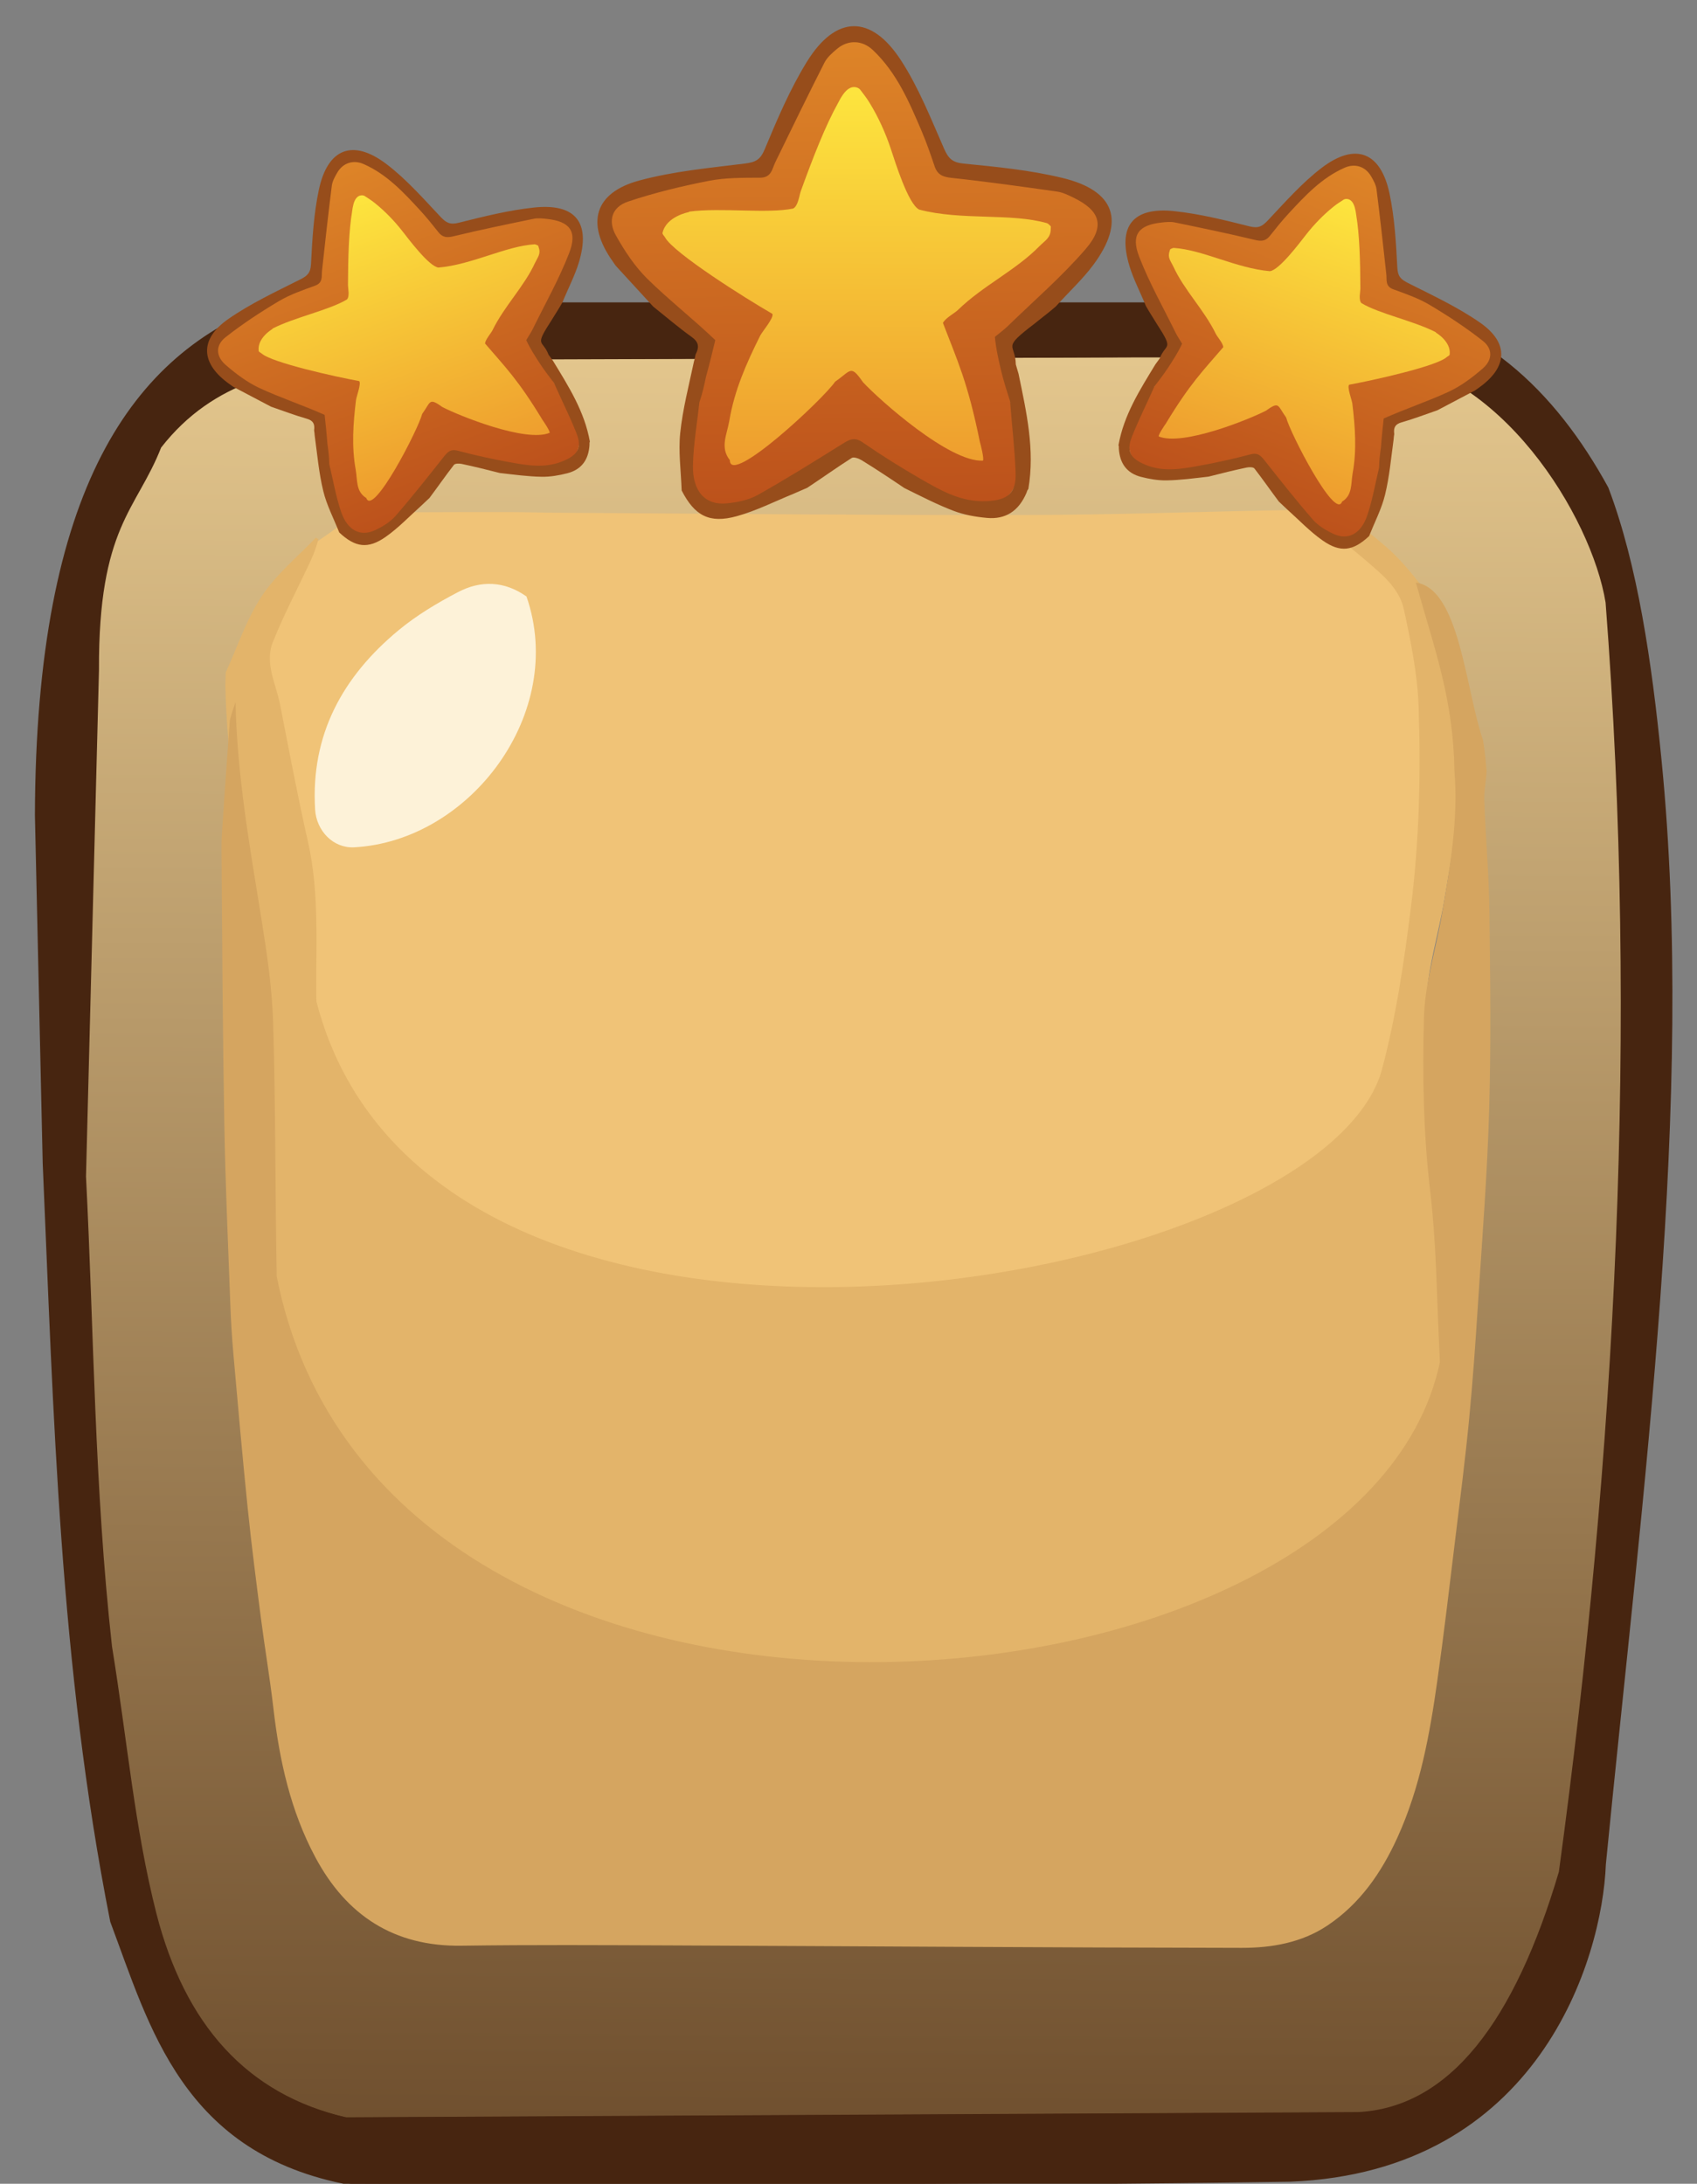 <?xml version="1.0" encoding="UTF-8" standalone="no"?>
<svg
   version="1.1"
   id="Layer_1"
   x="0px"
   y="0px"
   width="100%"
   viewBox="0 0 593 763"
   enable-background="new 0 0 593 763"
   xml:space="preserve"
   sodipodi:docname="background_image_score.svg"
   inkscape:version="1.2.1 (9c6d41e, 2022-07-14)"
   xmlns:inkscape="http://www.inkscape.org/namespaces/inkscape"
   xmlns:sodipodi="http://sodipodi.sourceforge.net/DTD/sodipodi-0.dtd"
   xmlns:xlink="http://www.w3.org/1999/xlink"
   xmlns="http://www.w3.org/2000/svg"
   xmlns:svg="http://www.w3.org/2000/svg"><rect x="0" y="0" width="593" height="763" fill="#808080" stroke="none"/><defs
   id="defs1393"><linearGradient
     inkscape:collect="always"
     id="linearGradient27698"><stop
       style="stop-color:#70502f;stop-opacity:1;"
       offset="0"
       id="stop27694" /><stop
       style="stop-color:#e3c68d;stop-opacity:1;"
       offset="1"
       id="stop27696" /></linearGradient><linearGradient
     inkscape:collect="always"
     id="linearGradient26001"><stop
       style="stop-color:#bc511b;stop-opacity:1;"
       offset="0"
       id="stop25997" /><stop
       style="stop-color:#de8528;stop-opacity:1;"
       offset="1"
       id="stop25999" /></linearGradient><linearGradient
     inkscape:collect="always"
     id="linearGradient24566"><stop
       style="stop-color:#ee9d2e;stop-opacity:1;"
       offset="0"
       id="stop24562" /><stop
       style="stop-color:#fde53e;stop-opacity:1;"
       offset="1"
       id="stop24564" /></linearGradient><inkscape:path-effect
     effect="powerstroke"
     id="path-effect24470"
     is_visible="true"
     lpeversion="1"
     offset_points="0.806,2.653"
     not_jump="true"
     sort_points="true"
     interpolator_type="CentripetalCatmullRom"
     interpolator_beta="0.75"
     start_linecap_type="round"
     linejoin_type="spiro"
     miter_limit="4"
     scale_width="1"
     end_linecap_type="round" /><inkscape:path-effect
     effect="simplify"
     id="path-effect24468"
     is_visible="true"
     lpeversion="1"
     steps="1"
     threshold="0.007"
     smooth_angles="0"
     helper_size="0"
     simplify_individual_paths="false"
     simplify_just_coalesce="false"
     step="1" /><linearGradient
     inkscape:collect="always"
     xlink:href="#linearGradient24566"
     id="linearGradient24568"
     x1="298.183"
     y1="162.651"
     x2="298.588"
     y2="30.355"
     gradientUnits="userSpaceOnUse" /><linearGradient
     inkscape:collect="always"
     xlink:href="#linearGradient26001"
     id="linearGradient26003"
     x1="302.435"
     y1="177.864"
     x2="299.479"
     y2="12.301"
     gradientUnits="userSpaceOnUse" /><linearGradient
     inkscape:collect="always"
     xlink:href="#linearGradient26001"
     id="linearGradient27134"
     gradientUnits="userSpaceOnUse"
     x1="302.435"
     y1="177.864"
     x2="299.479"
     y2="12.301" /><linearGradient
     inkscape:collect="always"
     xlink:href="#linearGradient24566"
     id="linearGradient27136"
     gradientUnits="userSpaceOnUse"
     x1="298.183"
     y1="162.651"
     x2="298.588"
     y2="30.355" /><linearGradient
     inkscape:collect="always"
     xlink:href="#linearGradient26001"
     id="linearGradient27199"
     gradientUnits="userSpaceOnUse"
     x1="302.435"
     y1="177.864"
     x2="299.479"
     y2="12.301" /><linearGradient
     inkscape:collect="always"
     xlink:href="#linearGradient24566"
     id="linearGradient27201"
     gradientUnits="userSpaceOnUse"
     x1="298.183"
     y1="162.651"
     x2="298.588"
     y2="30.355" /><linearGradient
     inkscape:collect="always"
     xlink:href="#linearGradient27698"
     id="linearGradient27700"
     x1="299.897"
     y1="740.726"
     x2="303.389"
     y2="124.74"
     gradientUnits="userSpaceOnUse" /></defs><sodipodi:namedview
   id="namedview1391"
   pagecolor="#ffffff"
   bordercolor="#000000"
   borderopacity="0.25"
   inkscape:showpageshadow="2"
   inkscape:pageopacity="0.0"
   inkscape:pagecheckerboard="0"
   inkscape:deskcolor="#d1d1d1"
   showgrid="false"
   inkscape:zoom="1.1022968"
   inkscape:cx="310.71487"
   inkscape:cy="308.90048"
   inkscape:window-width="2560"
   inkscape:window-height="1387"
   inkscape:window-x="0"
   inkscape:window-y="25"
   inkscape:window-maximized="1"
   inkscape:current-layer="Layer_1"
   showguides="true" />






















































































































































































































































































































































































































































































































































































































































































































<g
   id="g35126"><path
     id="path27317-7"
     style="display:inline;fill:url(#linearGradient27700);fill-opacity:1;stroke:#472510;stroke-opacity:1"
     d="m 481.154,124.344 c -2.914,-0.214 -5.88,-0.208 -8.891,0.039 h -76.205 l -270.344,0.906 c -25.833,2.636 -51.151,6.819 -69.854,30.846 -8.533,21.863 -22.008,27.663 -21.773,78.02 l -4.535,176.902 c 2.795,54.656 2.904,108.417 9.082,164.201 5.424,33.407 7.891,63.334 15.531,93.412 9.961,38.752 31.548,63.553 67.014,71.699 l 353.807,-1.814 c 32.422,-1.619 55.266,-31.968 70.76,-84.369 19.965,-146.756 27.778,-294.447 16.33,-443.619 -4.911,-30.303 -37.209,-83.015 -80.922,-86.223 z m -333.281,60.725 290.303,0.906 c 51.08,-3.334 69.746,22.506 72.576,62.598 14.141,99.376 5.354,214.625 -11.793,335.662 -8.512,37.238 -4.957,77.651 -55.34,91.627 -100.578,4.962 -199.389,2.85 -297.561,-1.814 -33.464,-2.339 -41.562,-39.266 -48.988,-77.111 C 77.304,488.494 81.394,361.497 82.555,236.779 88.573,200.924 115.457,189.727 147.873,185.068 Z" /><path
     fill="#f0c377"
     opacity="1"
     stroke="none"
     d="m 131.085,179.751 c 4.014,-0.17 7.681,-0.232 11.347,-0.244 11.728,-0.038 23.455,-0.088 35.183,-0.07 5.889,0.009 11.779,0.198 17.668,0.231 54.382,0.308 108.765,0.883 163.147,0.789 31.484,-0.055 62.965,-1.233 94.45,-1.786 3.046,-0.053 6.108,0.735 9.573,1.733 7.312,5.872 14.441,10.884 21.048,16.492 5.876,4.988 12.512,10.018 14.232,17.833 2.47,11.225 4.852,22.67 5.256,34.091 0.83,23.456 0.263,46.922 -2.713,70.32 -2.482,19.518 -5.365,38.887 -10.585,57.918 -53.908,128.377 -312.729,91.334 -363.656,25.594 -10.861,-14.797 -16.074,-31.973 -16.399,-50.425 2.222,-37.841 -6.108,-69.498 -12.868,-103.694 -1.46,-7.38 -5.679,-14.774 -2.628,-22.317 3.985,-9.852 9.091,-19.263 13.638,-28.899 1.13,-2.394 1.965,-4.924 2.936,-7.391 3.078,-2.101 6.157,-4.202 9.292,-6.641 3.615,-1.36 7.173,-2.381 11.079,-3.533 M 119.562,292.236 c 4.881,-0.233 10.316,-1.023 14.398,-3.4 10.366,-6.039 20.166,-13.032 30.076,-19.808"
     id="path144"
     sodipodi:nodetypes="cssssscssssccccssccccsc"
     style="stroke:#f0c377;stroke-width:1.033;stroke-opacity:1" /><path
     fill="#e3b46a"
     opacity="1"
     stroke="none"
     d="m 110.797,188.184 c -0.64,2.318 -1.46,4.84 -2.57,7.228 -4.464,9.611 -9.477,18.998 -13.389,28.824 -2.995,7.523 1.146,14.897 2.58,22.259 3.099,15.91 6.105,31.847 9.688,47.65 4.187,18.469 2.622,37.155 2.945,55.776 39.894,155.587 349.425,102.839 373.115,24.767 5.125,-18.982 7.955,-38.3 10.392,-57.768 2.922,-23.337 3.479,-46.743 2.664,-70.138 -0.397,-11.391 -2.735,-22.807 -5.16,-34.003 -1.688,-7.794 -8.203,-12.811 -13.972,-17.786 -6.486,-5.594 -13.485,-10.593 -20.351,-16.225 1.317,-0.256 2.724,-0.138 4.552,0.015 0.422,0.035 0.398,-0.008 0.596,0.263 0.834,0.43 1.47,0.589 2.105,0.747 3.1,1.061 6.199,2.123 9.707,3.274 4.824,3.843 9.503,7.334 13.583,11.422 4.369,4.378 8.175,9.318 12.252,14.797 1.359,5.259 3.242,9.653 3.923,14.226 2.011,13.507 4.016,27.046 5.148,40.645 1.414,16.99 -1.569,33.744 -4.435,50.426 -2.082,12.121 -5.967,24.152 -6.313,36.301 -0.572,20.118 -0.202,40.444 2.113,60.411 2.358,20.333 4.858,40.563 3.507,60.993 -24.401,195.341 -431.591,126.763 -409.713,-30.249 -0.532,-29.718 -0.36,-59.454 -1.245,-89.159 -0.37,-12.431 -2.227,-24.878 -4.209,-37.188 -4.053,-25.173 -8.533,-50.273 -9.045,-76.251 0.035,-1.719 0.085,-3.048 0.135,-4.378 4.05,-8.857 7.131,-18.354 12.43,-26.387 5.004,-7.584 12.341,-13.628 18.965,-20.493"
     id="path168"
     sodipodi:nodetypes="cssssccsssscccccscsssssccssccsc"
     style="stroke:#e3b46a;stroke-width:1.022;stroke-opacity:1" /><path
     fill="#d5a560"
     opacity="1"
     stroke="none"
     d="m 519.498,269.643 c -0.3,3.707 -0.958,6.999 -0.832,10.26 0.492,12.777 1.628,25.54 1.793,38.318 0.298,23.152 0.587,46.325 -0.081,69.461 -0.645,22.354 -2.421,44.678 -3.854,67.005 -0.883,13.754 -1.831,27.512 -3.161,41.228 -1.377,14.199 -3.197,28.357 -4.925,42.52 -1.992,16.328 -3.902,32.669 -6.203,48.954 -2.639,18.68 -5.986,37.2 -13.897,54.586 -5.621,12.353 -13.116,23.199 -24.493,30.8 -8.964,5.988 -19.469,7.808 -29.912,7.794 -66.22,-0.089 -132.44,-0.579 -198.66,-0.855 -24.676,-0.103 -49.357,-0.247 -74.029,0.1 -23.6,0.332 -40.169,-10.591 -51.018,-30.836 -8.71,-16.254 -12.597,-33.963 -14.695,-52.164 -1.21,-10.502 -3,-20.936 -4.353,-31.423 -1.654,-12.821 -3.31,-25.646 -4.628,-38.504 -1.834,-17.881 -3.398,-35.789 -4.985,-53.694 -0.52,-5.865 -0.875,-11.751 -1.091,-17.636 -0.767,-20.885 -1.717,-41.769 -2.086,-62.663 -0.566,-32.074 -0.762,-64.156 -0.979,-96.235 -0.038,-5.534 0.596,-11.072 0.913,-17.048 0.653,-9.362 1.311,-18.283 1.994,-27.976 0.681,-2.618 1.339,-4.465 1.997,-6.311 0.494,25.386 4.939,50.288 8.96,75.262 1.966,12.213 3.809,24.562 4.176,36.895 0.878,29.471 0.707,58.971 1.235,88.455 37.342,188.708 378.802,160.767 406.478,30.01 -1.399,-29.172 -1.14,-40.339 -3.48,-60.511 -2.297,-19.809 -2.664,-39.975 -2.097,-59.934 0.343,-12.053 4.197,-23.99 6.263,-36.015 2.844,-16.551 5.803,-33.172 4.4,-50.028 -0.434,-25.437 -6.853,-42.243 -13.487,-65.894 15.27,2.023 17.327,37.262 23.472,55.065 0.609,3.687 0.938,7.137 1.264,11.016 z"
     id="path218"
     sodipodi:nodetypes="ccscssssssssssssssssscccssccsssccccc"
     style="stroke-width:1.014" /><path
     fill="#fdf2d8"
     opacity="1"
     stroke="none"
     d="m 123.704,296.045 c -7.316,0.355 -13.14,-5.809 -13.591,-13.181 -1.597,-26.138 9.625,-46.471 29.134,-62.637 6.322,-5.239 13.553,-9.573 20.859,-13.378 7.814,-4.07 16.032,-3.973 23.865,1.555 14.132,40.614 -19.667,85.488 -60.268,87.64 z"
     id="path282"
     sodipodi:nodetypes="cssscc"
     style="stroke-width:1.002" /><path
     id="path27315"
     style="display:inline;fill:#472510;fill-opacity:1;stroke:#472510;stroke-opacity:1"
     d="m 95.256,106.143 c -48.514,17.58 -82.254,64.71 -82.555,178.717 l 2.721,121.564 c 3.809,87.625 5.81,174.949 23.588,264.902 13.746,36.574 25.097,80.883 83.461,91.626 113.416,0.426 217.926,0.436 328.431,-1.188 86.261,-3.435 108.488,-77.35 109.747,-110.397 12.971,-131.934 31.245,-266.626 19.467,-385.689 -3.4,-34.367 -8.395,-68.34 -18.561,-95.125 -18.398,-33.63 -45.134,-59.773 -85.277,-64.41 z m 385.377,18.104 c 43.713,3.208 76.011,55.919 80.922,86.223 11.447,149.172 3.635,296.863 -16.33,443.619 -15.494,52.402 -38.338,82.752 -70.76,84.371 l -353.809,1.814 C 85.191,732.127 63.605,707.324 53.645,668.572 46.005,638.494 43.537,608.57 38.113,575.162 31.935,519.378 31.827,465.617 29.031,410.961 l 4.535,-176.904 c -0.235,-50.357 13.241,-56.157 21.773,-78.02 18.703,-24.027 44.02,-28.208 69.854,-30.844 l 270.344,-0.908 h 76.205 c 3.011,-0.247 5.976,-0.253 8.891,-0.039 z"
     inkscape:label="path27315"
     sodipodi:nodetypes="cccccccscccsccccccccccccss" /><g
     id="g34618"
     style="display:inline"><g
       id="g26908"
       style="display:inline"><path
         style="display:inline;fill:url(#linearGradient26003);fill-opacity:1;stroke:none;stroke-opacity:1"
         d="m 266.489,59.875 c 7.355,-11.686 17.605,-46.854 32.659,-47.174 2.838,-0.568 4.666,-0.777 6.804,1.361 8.654,8.622 13.669,28.726 25.402,44.679 1.33,0.665 3.257,0.606 4.763,0.907 9.753,2.207 45.37,1.848 49.215,15.422 0.278,1.112 -0.074,2.562 -0.227,3.629 -0.186,1.301 0.193,2.823 -0.227,4.082 -7.184,15.078 -20.991,24.535 -29.93,32.306 -13.164,6.762 11.835,51.053 -4.997,59.774 -0.42,0.21 -0.908,0.136 -1.361,0.227 -0.471,0.094 -0.957,0.546 -1.361,0.68 -1.335,0.445 -2.922,0.218 -4.309,0.68 -0.911,0.304 -3.195,-0.503 -4.082,-0.68 -2.339,-0.468 -4.768,-0.607 -7.031,-1.361 -5.705,-1.902 -11.287,-5.19 -16.783,-7.938 -1.883,-0.942 -4.616,-2.415 -6.35,-3.629 -0.502,-0.351 -1.363,-1.248 -2.041,-1.588 -2.841,-1.421 -5.889,-2.944 -8.618,-4.309 -8.141,4.339 -48.674,28.501 -53.298,17.69 -0.102,-0.321 -0.946,-1.173 -1.134,-1.361 -5.795,-11.405 -0.964,-35.102 0.907,-46.494 0.222,-1.333 1.954,-8.112 1.588,-8.845 -5.569,-6.976 -14.253,-11.63 -19.505,-18.371 -5.47,-6.241 -26.909,-22.947 -7.686,-30.882 13.119,-5.385 35.598,-8.806 47.603,-8.808 z"
         id="path25995"
         sodipodi:nodetypes="ccccccscccsssssssscccccccc" /><path
         fill="#974d1b"
         opacity="1"
         stroke="none"
         d="m 228.278,107.14 c -4.276,-4.652 -8.56,-9.298 -12.819,-13.966 -0.558,-0.611 -0.994,-1.335 -1.473,-2.017 -9.28,-13.192 -6.26,-23.842 9.37,-28.078 11.945,-3.237 24.491,-4.395 36.838,-5.924 3.743,-0.464 5.458,-1.225 7.041,-5.027 4.334,-10.406 8.792,-20.921 14.683,-30.481 10.109,-16.404 22.412,-16.711 32.889,-0.616 6.197,9.521 10.456,20.357 15.054,30.836 1.53,3.487 2.876,4.904 6.935,5.301 11.561,1.131 23.246,2.277 34.495,5.008 18.47,4.484 22.032,15.172 10.758,30.37 -3.742,5.044 -8.471,9.357 -13.122,14.546 -2.682,2.319 -5.038,4.039 -7.288,5.889 -11.935,9.094 -6.811,6.756 -6.674,14.363 0.304,1.182 0.629,2.018 0.954,3.253 2.78,13.478 5.756,26.539 3.429,40.237 -0.38,0.453 -0.466,0.766 -0.658,1.371 -2.714,6.364 -7.329,9.347 -13.826,8.75 -3.9,-0.358 -7.903,-1.052 -11.544,-2.43 -5.843,-2.211 -11.423,-5.114 -17.307,-8.007 -5.083,-3.439 -9.94,-6.653 -14.895,-9.707 -0.997,-0.614 -2.778,-1.264 -3.5,-0.804 -5.156,3.285 -10.13,6.854 -15.514,10.412 -1.852,0.763 -3.331,1.5 -4.858,2.121 -6.583,2.676 -13.007,5.949 -19.814,7.82 -9.525,2.619 -14.673,-0.112 -19.231,-8.981 -0.257,-6.979 -1.183,-13.624 -0.507,-20.102 0.871,-8.351 3.025,-16.569 4.823,-25.074 0.265,-0.819 0.334,-1.408 0.548,-2.345 1.411,-2.746 1.017,-4.419 -1.377,-6.133 -4.626,-3.311 -8.955,-7.036 -13.408,-10.59 m 18.412,24.542 c -0.576,2.77 -1.152,5.539 -2.292,8.874 -0.796,7.376 -2.111,14.742 -2.254,22.131 -0.175,9.043 4.37,13.902 11.731,13.2 3.722,-0.355 7.722,-1.157 10.926,-2.952 10.037,-5.625 19.797,-11.753 29.569,-17.839 2.408,-1.5 4.189,-2.53 7.079,-0.534 6.529,4.51 13.276,8.737 20.153,12.702 7.234,4.17 14.478,8.348 23.437,7.835 7.053,-0.403 10.11,-2.773 9.856,-9.939 -0.286,-8.075 -1.266,-16.126 -1.939,-24.959 -0.99,-3.068 -1.98,-6.135 -2.968,-10.023 -0.968,-4.044 -1.936,-8.088 -2.335,-12.474 1.533,-1.273 3.158,-2.451 4.583,-3.836 9.143,-8.883 18.87,-17.27 27.161,-26.891 6.933,-8.046 5,-13.448 -4.412,-17.984 -1.781,-0.858 -3.657,-1.778 -5.577,-2.049 -12.291,-1.735 -24.587,-3.477 -36.926,-4.789 -3.104,-0.33 -4.911,-1.141 -5.901,-4.074 -1.381,-4.094 -2.794,-8.191 -4.483,-12.163 -4.362,-10.259 -8.747,-20.54 -17.075,-28.416 -3.712,-3.511 -8.655,-3.698 -12.586,-0.383 -1.637,1.381 -3.402,2.915 -4.343,4.768 -5.842,11.513 -11.489,23.124 -17.142,34.732 -1.191,2.445 -1.339,5.454 -5.346,5.476 -5.971,0.033 -12.066,-0.046 -17.879,1.09 -9.548,1.867 -19.08,4.173 -28.293,7.264 -5.58,1.872 -7.116,6.655 -4.21,11.825 3.051,5.429 6.611,10.845 11.019,15.177 7.445,7.318 15.734,13.777 23.705,21.383 -0.973,4.051 -1.947,8.103 -3.257,12.847 z"
         id="path6"
         sodipodi:nodetypes="cscsscssssssccccccsscsscsscsccscccssssssssccccsssssssscsssssscc" /><path
         style="display:inline;fill:url(#linearGradient24568);fill-opacity:1;stroke:none;stroke-opacity:1"
         d="m 240.891,73.93 c 11.121,-1.468 27.136,0.799 36.257,-1.061 1.727,-0.864 2.147,-4.496 2.653,-6.013 4.441,-12.231 8.569,-22.815 13.088,-30.951 0.8,-1.599 2.308,-4.227 3.927,-5.037 1.275,-0.767 2.845,-0.497 3.699,0.37 1.213,1.602 2.223,2.848 3.307,4.611 3.186,5.184 5.638,10.67 7.461,16.151 1.596,4.787 6.074,19.309 9.904,21.224 14.704,3.902 32.081,1.112 44.747,4.775 0.47,0.235 0.958,0.781 1.238,1.061 0.088,0.088 0,0.746 0,0.884 0,3.155 -1.908,4.03 -3.891,6.013 -8.326,8.526 -19.721,13.773 -28.475,22.285 -1.219,1.219 -4.411,2.808 -5.306,4.598 5.006,13.095 8.638,20.544 12.911,41.563 0.198,0.593 1.581,6.024 1.061,6.544 -11.742,0.616 -36.228,-21.287 -41.917,-27.414 -4.383,-6.306 -4.113,-4.044 -9.728,-0.177 -4,5.942 -36.824,36.668 -36.788,27.414 -3.55,-4.438 -0.971,-9.032 -0.177,-13.796 1.766,-10.595 5.984,-20.103 10.789,-29.713 0.7,-1.4 4.905,-6.284 4.245,-7.605 -9.319,-5.361 -34.531,-21.246 -37.495,-26.707 -0.241,-0.482 -1,-1.079 -0.884,-1.592 1.307,-5.806 9.197,-7.251 9.197,-7.251"
         id="path24529"
         sodipodi:nodetypes="ccccccscccssccccccccssccsc" /></g><g
       id="g26908-4"
       style="display:inline"
       transform="matrix(0.724,-0.259,0.259,0.724,-98.298,123.658)"><path
         style="display:inline;fill:url(#linearGradient27134);fill-opacity:1;stroke:none;stroke-opacity:1"
         d="m 266.489,59.875 c 7.355,-11.686 17.605,-46.854 32.659,-47.174 2.838,-0.568 4.666,-0.777 6.804,1.361 8.654,8.622 13.669,28.726 25.402,44.679 1.33,0.665 3.257,0.606 4.763,0.907 9.753,2.207 45.37,1.848 49.215,15.422 0.278,1.112 -0.074,2.562 -0.227,3.629 -0.186,1.301 0.193,2.823 -0.227,4.082 -7.184,15.078 -20.991,24.535 -29.93,32.306 -13.164,6.762 11.835,51.053 -4.997,59.774 -0.42,0.21 -0.908,0.136 -1.361,0.227 -0.471,0.094 -0.957,0.546 -1.361,0.68 -1.335,0.445 -2.922,0.218 -4.309,0.68 -0.911,0.304 -3.195,-0.503 -4.082,-0.68 -2.339,-0.468 -4.768,-0.607 -7.031,-1.361 -5.705,-1.902 -11.287,-5.19 -16.783,-7.938 -1.883,-0.942 -4.616,-2.415 -6.35,-3.629 -0.502,-0.351 -1.363,-1.248 -2.041,-1.588 -2.841,-1.421 -5.889,-2.944 -8.618,-4.309 -8.141,4.339 -48.674,28.501 -53.298,17.69 -0.102,-0.321 -0.946,-1.173 -1.134,-1.361 -5.795,-11.405 -0.964,-35.102 0.907,-46.494 0.222,-1.333 1.954,-8.112 1.588,-8.845 -5.569,-6.976 -14.253,-11.63 -19.505,-18.371 -5.47,-6.241 -26.909,-22.947 -7.686,-30.882 13.119,-5.385 35.598,-8.806 47.603,-8.808 z"
         id="path25995-7"
         sodipodi:nodetypes="ccccccscccsssssssscccccccc" /><path
         fill="#974d1b"
         opacity="1"
         stroke="none"
         d="m 228.278,107.14 c -4.276,-4.652 -8.56,-9.298 -12.819,-13.966 -0.558,-0.611 -0.994,-1.335 -1.473,-2.017 -9.28,-13.192 -6.26,-23.842 9.37,-28.078 11.945,-3.237 24.491,-4.395 36.838,-5.924 3.743,-0.464 5.458,-1.225 7.041,-5.027 4.334,-10.406 8.792,-20.921 14.683,-30.481 10.109,-16.404 22.412,-16.711 32.889,-0.616 6.197,9.521 10.456,20.357 15.054,30.836 1.53,3.487 2.876,4.904 6.935,5.301 11.561,1.131 23.246,2.277 34.495,5.008 18.47,4.484 22.032,15.172 10.758,30.37 -3.742,5.044 -8.471,9.357 -13.122,14.546 -2.682,2.319 -5.038,4.039 -7.288,5.889 -11.935,9.094 -6.811,6.756 -6.674,14.363 0.304,1.182 0.629,2.018 0.954,3.253 2.78,13.478 5.756,26.539 3.429,40.237 -0.38,0.453 -0.466,0.766 -0.658,1.371 -2.714,6.364 -7.329,9.347 -13.826,8.75 -3.9,-0.358 -7.903,-1.052 -11.544,-2.43 -5.843,-2.211 -11.423,-5.114 -17.307,-8.007 -5.083,-3.439 -9.94,-6.653 -14.895,-9.707 -0.997,-0.614 -2.778,-1.264 -3.5,-0.804 -5.156,3.285 -10.13,6.854 -15.514,10.412 -1.852,0.763 -3.331,1.5 -4.858,2.121 -6.583,2.676 -13.007,5.949 -19.814,7.82 -9.525,2.619 -14.673,-0.112 -19.231,-8.981 -0.257,-6.979 -1.183,-13.624 -0.507,-20.102 0.871,-8.351 3.025,-16.569 4.823,-25.074 0.265,-0.819 0.334,-1.408 0.548,-2.345 1.411,-2.746 1.017,-4.419 -1.377,-6.133 -4.626,-3.311 -8.955,-7.036 -13.408,-10.59 m 18.412,24.542 c -0.576,2.77 -1.152,5.539 -2.292,8.874 -0.796,7.376 -2.111,14.742 -2.254,22.131 -0.175,9.043 4.37,13.902 11.731,13.2 3.722,-0.355 7.722,-1.157 10.926,-2.952 10.037,-5.625 19.797,-11.753 29.569,-17.839 2.408,-1.5 4.189,-2.53 7.079,-0.534 6.529,4.51 13.276,8.737 20.153,12.702 7.234,4.17 14.478,8.348 23.437,7.835 7.053,-0.403 10.11,-2.773 9.856,-9.939 -0.286,-8.075 -1.266,-16.126 -1.939,-24.959 -0.99,-3.068 -1.98,-6.135 -2.968,-10.023 -0.968,-4.044 -1.936,-8.088 -2.335,-12.474 1.533,-1.273 3.158,-2.451 4.583,-3.836 9.143,-8.883 18.87,-17.27 27.161,-26.891 6.933,-8.046 5,-13.448 -4.412,-17.984 -1.781,-0.858 -3.657,-1.778 -5.577,-2.049 -12.291,-1.735 -24.587,-3.477 -36.926,-4.789 -3.104,-0.33 -4.911,-1.141 -5.901,-4.074 -1.381,-4.094 -2.794,-8.191 -4.483,-12.163 -4.362,-10.259 -8.747,-20.54 -17.075,-28.416 -3.712,-3.511 -8.655,-3.698 -12.586,-0.383 -1.637,1.381 -3.402,2.915 -4.343,4.768 -5.842,11.513 -11.489,23.124 -17.142,34.732 -1.191,2.445 -1.339,5.454 -5.346,5.476 -5.971,0.033 -12.066,-0.046 -17.879,1.09 -9.548,1.867 -19.08,4.173 -28.293,7.264 -5.58,1.872 -7.116,6.655 -4.21,11.825 3.051,5.429 6.611,10.845 11.019,15.177 7.445,7.318 15.734,13.777 23.705,21.383 -0.973,4.051 -1.947,8.103 -3.257,12.847 z"
         id="path6-9"
         sodipodi:nodetypes="cscsscssssssccccccsscsscsscsccscccssssssssccccsssssssscsssssscc" /><path
         style="display:inline;fill:url(#linearGradient27136);fill-opacity:1;stroke:none;stroke-opacity:1"
         d="m 240.891,73.93 c 11.121,-1.468 27.136,0.799 36.257,-1.061 1.727,-0.864 2.147,-4.496 2.653,-6.013 4.441,-12.231 8.569,-22.815 13.088,-30.951 0.8,-1.599 2.308,-4.227 3.927,-5.037 1.275,-0.767 2.845,-0.497 3.699,0.37 1.213,1.602 2.223,2.848 3.307,4.611 3.186,5.184 5.638,10.67 7.461,16.151 1.596,4.787 6.074,19.309 9.904,21.224 14.704,3.902 32.081,1.112 44.747,4.775 0.47,0.235 0.958,0.781 1.238,1.061 0.088,0.088 0,0.746 0,0.884 0,3.155 -1.908,4.03 -3.891,6.013 -8.326,8.526 -19.721,13.773 -28.475,22.285 -1.219,1.219 -4.411,2.808 -5.306,4.598 5.006,13.095 8.638,20.544 12.911,41.563 0.198,0.593 1.581,6.024 1.061,6.544 -11.742,0.616 -36.228,-21.287 -41.917,-27.414 -4.383,-6.306 -4.113,-4.044 -9.728,-0.177 -4,5.942 -36.824,36.668 -36.788,27.414 -3.55,-4.438 -0.971,-9.032 -0.177,-13.796 1.766,-10.595 5.984,-20.103 10.789,-29.713 0.7,-1.4 4.905,-6.284 4.245,-7.605 -9.319,-5.361 -34.531,-21.246 -37.495,-26.707 -0.241,-0.482 -1,-1.079 -0.884,-1.592 1.307,-5.806 9.197,-7.251 9.197,-7.251"
         id="path24529-5"
         sodipodi:nodetypes="ccccccscccssccccccccssccsc" /></g><g
       id="g26908-4-3"
       style="display:inline"
       transform="matrix(-0.724,-0.259,-0.259,0.724,695.26,124.925)"><path
         style="display:inline;fill:url(#linearGradient27199);fill-opacity:1;stroke:none;stroke-opacity:1"
         d="m 266.489,59.875 c 7.355,-11.686 17.605,-46.854 32.659,-47.174 2.838,-0.568 4.666,-0.777 6.804,1.361 8.654,8.622 13.669,28.726 25.402,44.679 1.33,0.665 3.257,0.606 4.763,0.907 9.753,2.207 45.37,1.848 49.215,15.422 0.278,1.112 -0.074,2.562 -0.227,3.629 -0.186,1.301 0.193,2.823 -0.227,4.082 -7.184,15.078 -20.991,24.535 -29.93,32.306 -13.164,6.762 11.835,51.053 -4.997,59.774 -0.42,0.21 -0.908,0.136 -1.361,0.227 -0.471,0.094 -0.957,0.546 -1.361,0.68 -1.335,0.445 -2.922,0.218 -4.309,0.68 -0.911,0.304 -3.195,-0.503 -4.082,-0.68 -2.339,-0.468 -4.768,-0.607 -7.031,-1.361 -5.705,-1.902 -11.287,-5.19 -16.783,-7.938 -1.883,-0.942 -4.616,-2.415 -6.35,-3.629 -0.502,-0.351 -1.363,-1.248 -2.041,-1.588 -2.841,-1.421 -5.889,-2.944 -8.618,-4.309 -8.141,4.339 -48.674,28.501 -53.298,17.69 -0.102,-0.321 -0.946,-1.173 -1.134,-1.361 -5.795,-11.405 -0.964,-35.102 0.907,-46.494 0.222,-1.333 1.954,-8.112 1.588,-8.845 -5.569,-6.976 -14.253,-11.63 -19.505,-18.371 -5.47,-6.241 -26.909,-22.947 -7.686,-30.882 13.119,-5.385 35.598,-8.806 47.603,-8.808 z"
         id="path25995-7-8"
         sodipodi:nodetypes="ccccccscccsssssssscccccccc" /><path
         fill="#974d1b"
         opacity="1"
         stroke="none"
         d="m 228.278,107.14 c -4.276,-4.652 -8.56,-9.298 -12.819,-13.966 -0.558,-0.611 -0.994,-1.335 -1.473,-2.017 -9.28,-13.192 -6.26,-23.842 9.37,-28.078 11.945,-3.237 24.491,-4.395 36.838,-5.924 3.743,-0.464 5.458,-1.225 7.041,-5.027 4.334,-10.406 8.792,-20.921 14.683,-30.481 10.109,-16.404 22.412,-16.711 32.889,-0.616 6.197,9.521 10.456,20.357 15.054,30.836 1.53,3.487 2.876,4.904 6.935,5.301 11.561,1.131 23.246,2.277 34.495,5.008 18.47,4.484 22.032,15.172 10.758,30.37 -3.742,5.044 -8.471,9.357 -13.122,14.546 -2.682,2.319 -5.038,4.039 -7.288,5.889 -11.935,9.094 -6.811,6.756 -6.674,14.363 0.304,1.182 0.629,2.018 0.954,3.253 2.78,13.478 5.756,26.539 3.429,40.237 -0.38,0.453 -0.466,0.766 -0.658,1.371 -2.714,6.364 -7.329,9.347 -13.826,8.75 -3.9,-0.358 -7.903,-1.052 -11.544,-2.43 -5.843,-2.211 -11.423,-5.114 -17.307,-8.007 -5.083,-3.439 -9.94,-6.653 -14.895,-9.707 -0.997,-0.614 -2.778,-1.264 -3.5,-0.804 -5.156,3.285 -10.13,6.854 -15.514,10.412 -1.852,0.763 -3.331,1.5 -4.858,2.121 -6.583,2.676 -13.007,5.949 -19.814,7.82 -9.525,2.619 -14.673,-0.112 -19.231,-8.981 -0.257,-6.979 -1.183,-13.624 -0.507,-20.102 0.871,-8.351 3.025,-16.569 4.823,-25.074 0.265,-0.819 0.334,-1.408 0.548,-2.345 1.411,-2.746 1.017,-4.419 -1.377,-6.133 -4.626,-3.311 -8.955,-7.036 -13.408,-10.59 m 18.412,24.542 c -0.576,2.77 -1.152,5.539 -2.292,8.874 -0.796,7.376 -2.111,14.742 -2.254,22.131 -0.175,9.043 4.37,13.902 11.731,13.2 3.722,-0.355 7.722,-1.157 10.926,-2.952 10.037,-5.625 19.797,-11.753 29.569,-17.839 2.408,-1.5 4.189,-2.53 7.079,-0.534 6.529,4.51 13.276,8.737 20.153,12.702 7.234,4.17 14.478,8.348 23.437,7.835 7.053,-0.403 10.11,-2.773 9.856,-9.939 -0.286,-8.075 -1.266,-16.126 -1.939,-24.959 -0.99,-3.068 -1.98,-6.135 -2.968,-10.023 -0.968,-4.044 -1.936,-8.088 -2.335,-12.474 1.533,-1.273 3.158,-2.451 4.583,-3.836 9.143,-8.883 18.87,-17.27 27.161,-26.891 6.933,-8.046 5,-13.448 -4.412,-17.984 -1.781,-0.858 -3.657,-1.778 -5.577,-2.049 -12.291,-1.735 -24.587,-3.477 -36.926,-4.789 -3.104,-0.33 -4.911,-1.141 -5.901,-4.074 -1.381,-4.094 -2.794,-8.191 -4.483,-12.163 -4.362,-10.259 -8.747,-20.54 -17.075,-28.416 -3.712,-3.511 -8.655,-3.698 -12.586,-0.383 -1.637,1.381 -3.402,2.915 -4.343,4.768 -5.842,11.513 -11.489,23.124 -17.142,34.732 -1.191,2.445 -1.339,5.454 -5.346,5.476 -5.971,0.033 -12.066,-0.046 -17.879,1.09 -9.548,1.867 -19.08,4.173 -28.293,7.264 -5.58,1.872 -7.116,6.655 -4.21,11.825 3.051,5.429 6.611,10.845 11.019,15.177 7.445,7.318 15.734,13.777 23.705,21.383 -0.973,4.051 -1.947,8.103 -3.257,12.847 z"
         id="path6-9-8"
         sodipodi:nodetypes="cscsscssssssccccccsscsscsscsccscccssssssssccccsssssssscsssssscc" /><path
         style="display:inline;fill:url(#linearGradient27201);fill-opacity:1;stroke:none;stroke-opacity:1"
         d="m 240.891,73.93 c 11.121,-1.468 27.136,0.799 36.257,-1.061 1.727,-0.864 2.147,-4.496 2.653,-6.013 4.441,-12.231 8.569,-22.815 13.088,-30.951 0.8,-1.599 2.308,-4.227 3.927,-5.037 1.275,-0.767 2.845,-0.497 3.699,0.37 1.213,1.602 2.223,2.848 3.307,4.611 3.186,5.184 5.638,10.67 7.461,16.151 1.596,4.787 6.074,19.309 9.904,21.224 14.704,3.902 32.081,1.112 44.747,4.775 0.47,0.235 0.958,0.781 1.238,1.061 0.088,0.088 0,0.746 0,0.884 0,3.155 -1.908,4.03 -3.891,6.013 -8.326,8.526 -19.721,13.773 -28.475,22.285 -1.219,1.219 -4.411,2.808 -5.306,4.598 5.006,13.095 8.638,20.544 12.911,41.563 0.198,0.593 1.581,6.024 1.061,6.544 -11.742,0.616 -36.228,-21.287 -41.917,-27.414 -4.383,-6.306 -4.113,-4.044 -9.728,-0.177 -4,5.942 -36.824,36.668 -36.788,27.414 -3.55,-4.438 -0.971,-9.032 -0.177,-13.796 1.766,-10.595 5.984,-20.103 10.789,-29.713 0.7,-1.4 4.905,-6.284 4.245,-7.605 -9.319,-5.361 -34.531,-21.246 -37.495,-26.707 -0.241,-0.482 -1,-1.079 -0.884,-1.592 1.307,-5.806 9.197,-7.251 9.197,-7.251"
         id="path24529-5-9"
         sodipodi:nodetypes="ccccccscccssccccccccssccsc" /></g></g></g></svg>
